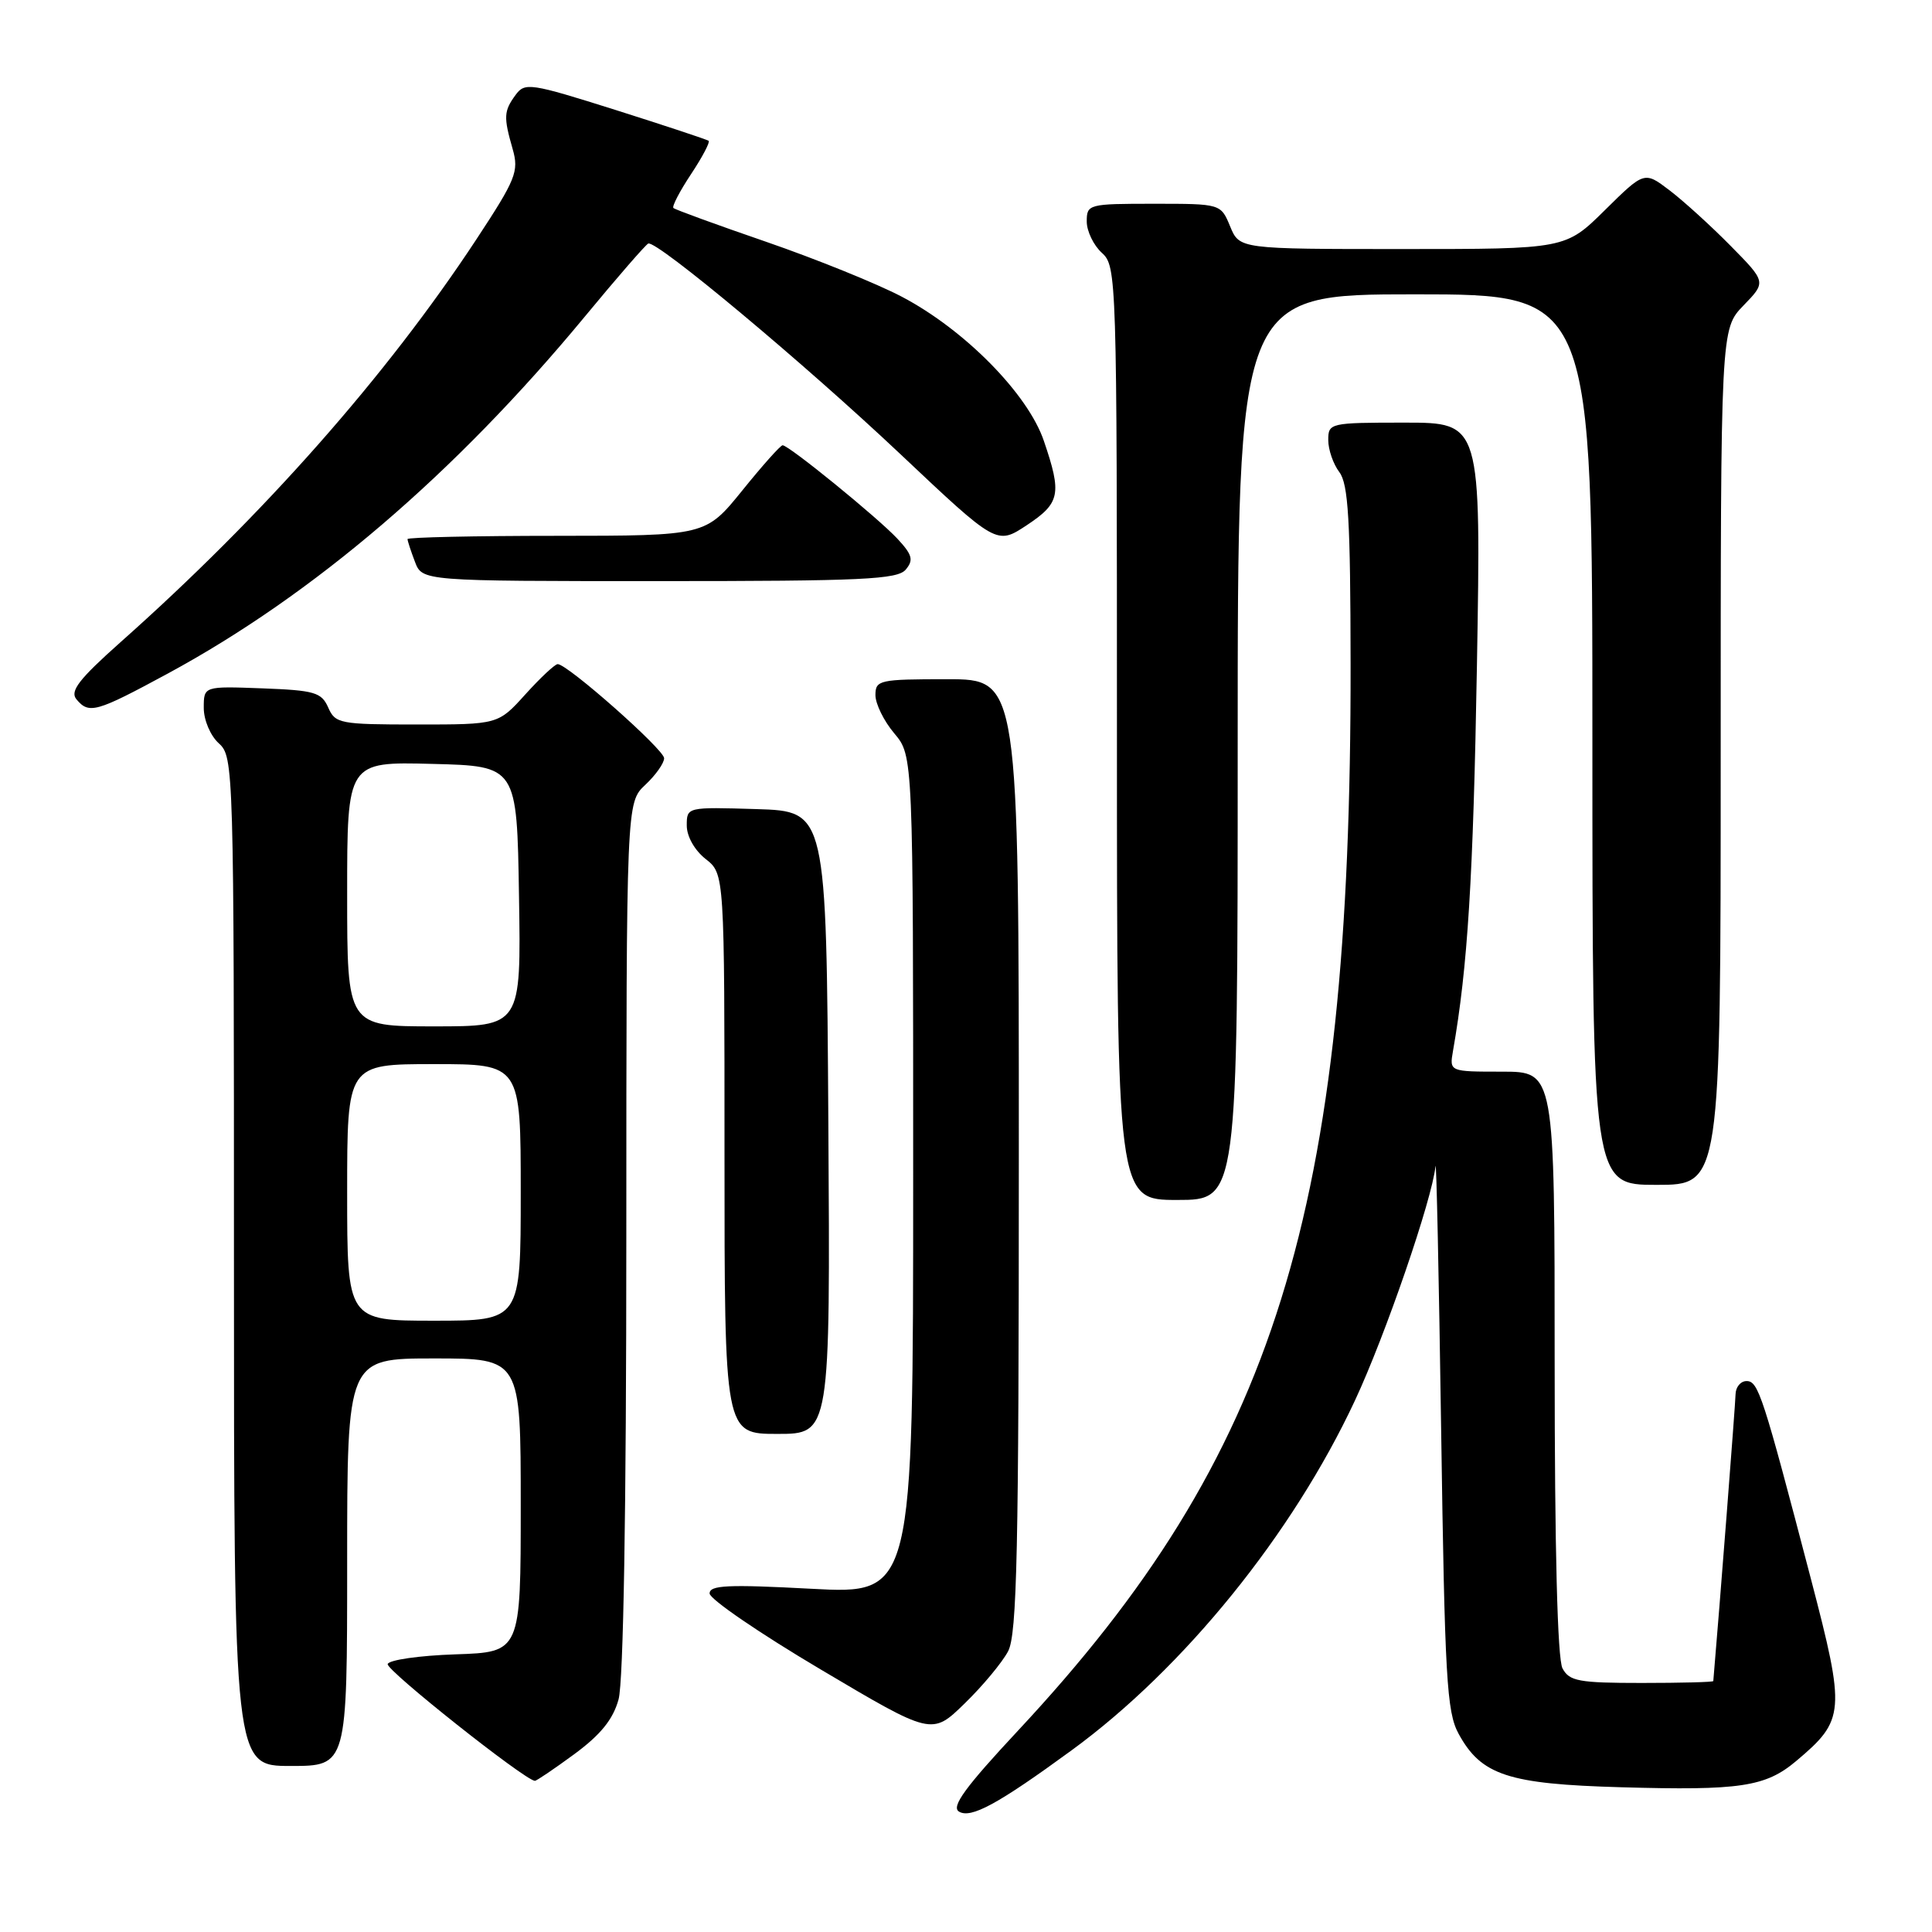 <?xml version="1.0" encoding="UTF-8" standalone="no"?>
<!DOCTYPE svg PUBLIC "-//W3C//DTD SVG 1.1//EN" "http://www.w3.org/Graphics/SVG/1.1/DTD/svg11.dtd" >
<svg xmlns="http://www.w3.org/2000/svg" xmlns:xlink="http://www.w3.org/1999/xlink" version="1.1" viewBox="0 0 256 256">
 <g >
 <path fill="currentColor"
d=" M 142.00 231.92 C 156.88 221.05 171.27 203.28 179.54 185.57 C 183.56 176.97 189.76 158.94 190.21 154.54 C 190.33 153.42 190.66 169.15 190.96 189.50 C 191.44 222.34 191.70 226.86 193.27 229.73 C 196.27 235.23 199.83 236.40 214.81 236.82 C 230.59 237.27 233.94 236.77 238.01 233.34 C 244.48 227.90 244.56 226.84 239.96 209.23 C 233.57 184.80 232.99 183.00 231.43 183.00 C 230.64 183.00 229.99 183.79 229.97 184.75 C 229.95 186.00 227.83 213.33 227.02 222.75 C 227.01 222.89 222.74 223.00 217.54 223.00 C 209.20 223.00 207.95 222.77 207.04 221.07 C 206.37 219.83 206.00 205.24 206.00 180.57 C 206.00 142.00 206.00 142.00 199.03 142.00 C 192.05 142.00 192.05 142.00 192.53 139.25 C 194.48 128.13 195.21 116.39 195.70 88.25 C 196.25 56.00 196.25 56.00 186.13 56.00 C 176.22 56.00 176.00 56.05 176.00 58.31 C 176.00 59.58 176.66 61.49 177.47 62.56 C 178.66 64.14 178.94 68.92 178.96 88.00 C 179.05 160.56 169.00 192.78 134.87 229.34 C 127.92 236.79 126.02 239.39 127.06 240.04 C 128.64 241.01 132.20 239.08 142.00 231.92 Z  M 76.09 232.44 C 79.58 229.87 81.23 227.84 81.96 225.19 C 82.61 222.87 82.99 200.12 82.99 163.92 C 83.00 106.35 83.00 106.35 85.50 104.00 C 86.88 102.71 88.00 101.12 88.00 100.47 C 88.00 99.32 75.20 88.00 73.90 88.00 C 73.53 88.00 71.61 89.80 69.62 92.00 C 66.01 96.00 66.01 96.00 55.24 96.00 C 45.03 96.00 44.42 95.88 43.49 93.75 C 42.60 91.74 41.69 91.47 34.75 91.21 C 27.00 90.92 27.00 90.92 27.00 93.80 C 27.00 95.42 27.88 97.49 29.00 98.50 C 30.96 100.28 31.00 101.58 31.00 167.15 C 31.00 234.00 31.00 234.00 38.50 234.00 C 46.00 234.00 46.00 234.00 46.00 207.00 C 46.00 180.00 46.00 180.00 57.50 180.00 C 69.00 180.00 69.00 180.00 69.00 199.46 C 69.00 218.92 69.00 218.92 60.33 219.21 C 55.56 219.37 51.53 219.95 51.37 220.50 C 51.14 221.30 69.49 235.86 70.87 235.97 C 71.07 235.99 73.42 234.40 76.09 232.44 Z  M 133.58 218.80 C 134.76 216.55 135.00 205.58 135.00 153.05 C 135.00 90.00 135.00 90.00 125.50 90.00 C 116.51 90.00 116.00 90.11 116.00 92.11 C 116.00 93.26 117.12 95.55 118.50 97.18 C 121.00 100.15 121.00 100.15 121.00 155.70 C 121.00 211.24 121.00 211.24 107.50 210.52 C 96.46 209.93 94.00 210.04 94.03 211.15 C 94.04 211.89 100.67 216.43 108.76 221.22 C 123.48 229.95 123.48 229.95 127.82 225.72 C 130.21 223.40 132.80 220.28 133.58 218.80 Z  M 109.76 148.75 C 109.50 107.50 109.50 107.50 100.25 107.21 C 91.01 106.93 91.00 106.93 91.00 109.39 C 91.00 110.83 92.04 112.67 93.50 113.82 C 96.00 115.79 96.00 115.79 96.00 152.89 C 96.00 190.00 96.00 190.00 103.01 190.00 C 110.02 190.00 110.02 190.00 109.76 148.75 Z  M 164.00 99.00 C 164.00 39.00 164.00 39.00 187.50 39.00 C 211.00 39.00 211.00 39.00 211.00 98.00 C 211.00 157.00 211.00 157.00 219.50 157.00 C 228.00 157.00 228.00 157.00 228.00 100.30 C 228.00 43.60 228.00 43.60 231.02 40.48 C 234.04 37.37 234.04 37.37 229.32 32.58 C 226.73 29.95 223.10 26.65 221.25 25.24 C 217.89 22.68 217.89 22.68 212.66 27.84 C 207.44 33.00 207.44 33.00 185.84 33.00 C 164.24 33.00 164.24 33.00 163.00 30.00 C 161.76 27.00 161.76 27.00 152.88 27.00 C 144.23 27.00 144.00 27.06 144.00 29.35 C 144.00 30.63 144.90 32.50 146.00 33.50 C 147.96 35.27 148.00 36.58 148.00 97.15 C 148.00 159.00 148.00 159.00 156.00 159.00 C 164.00 159.00 164.00 159.00 164.00 99.00 Z  M 22.25 89.24 C 41.55 78.79 60.25 62.79 77.45 42.00 C 81.77 36.77 85.57 32.40 85.90 32.27 C 87.04 31.84 106.53 48.12 119.28 60.15 C 132.07 72.22 132.07 72.22 136.04 69.60 C 140.48 66.66 140.72 65.47 138.32 58.43 C 136.21 52.20 127.81 43.68 119.50 39.32 C 116.20 37.58 108.12 34.32 101.55 32.05 C 94.98 29.79 89.44 27.77 89.23 27.56 C 89.02 27.35 90.07 25.33 91.57 23.07 C 93.07 20.81 94.11 18.82 93.90 18.66 C 93.68 18.49 88.13 16.65 81.56 14.57 C 70.24 11.00 69.55 10.89 68.31 12.59 C 66.75 14.72 66.71 15.50 67.93 19.75 C 68.78 22.72 68.37 23.74 63.10 31.75 C 51.23 49.78 34.90 68.28 15.95 85.11 C 10.47 89.99 9.24 91.58 10.12 92.65 C 11.79 94.66 12.71 94.40 22.25 89.24 Z  M 120.02 75.47 C 121.08 74.20 120.89 73.51 118.90 71.37 C 116.28 68.57 104.53 59.00 103.70 59.00 C 103.42 59.00 101.01 61.70 98.35 65.00 C 93.50 70.99 93.50 70.99 73.75 71.00 C 62.89 71.00 54.00 71.20 54.00 71.43 C 54.00 71.67 54.44 73.02 54.98 74.43 C 55.95 77.00 55.95 77.00 87.35 77.00 C 114.31 77.00 118.93 76.78 120.02 75.47 Z  M 46.00 158.00 C 46.00 141.00 46.00 141.00 57.50 141.00 C 69.00 141.00 69.00 141.00 69.00 158.00 C 69.00 175.00 69.00 175.00 57.50 175.00 C 46.00 175.00 46.00 175.00 46.00 158.00 Z  M 46.00 118.47 C 46.00 100.93 46.00 100.93 57.25 101.22 C 68.50 101.50 68.50 101.50 68.77 118.75 C 69.05 136.00 69.05 136.00 57.52 136.00 C 46.00 136.00 46.00 136.00 46.00 118.47 Z "/>
</g>
</svg>